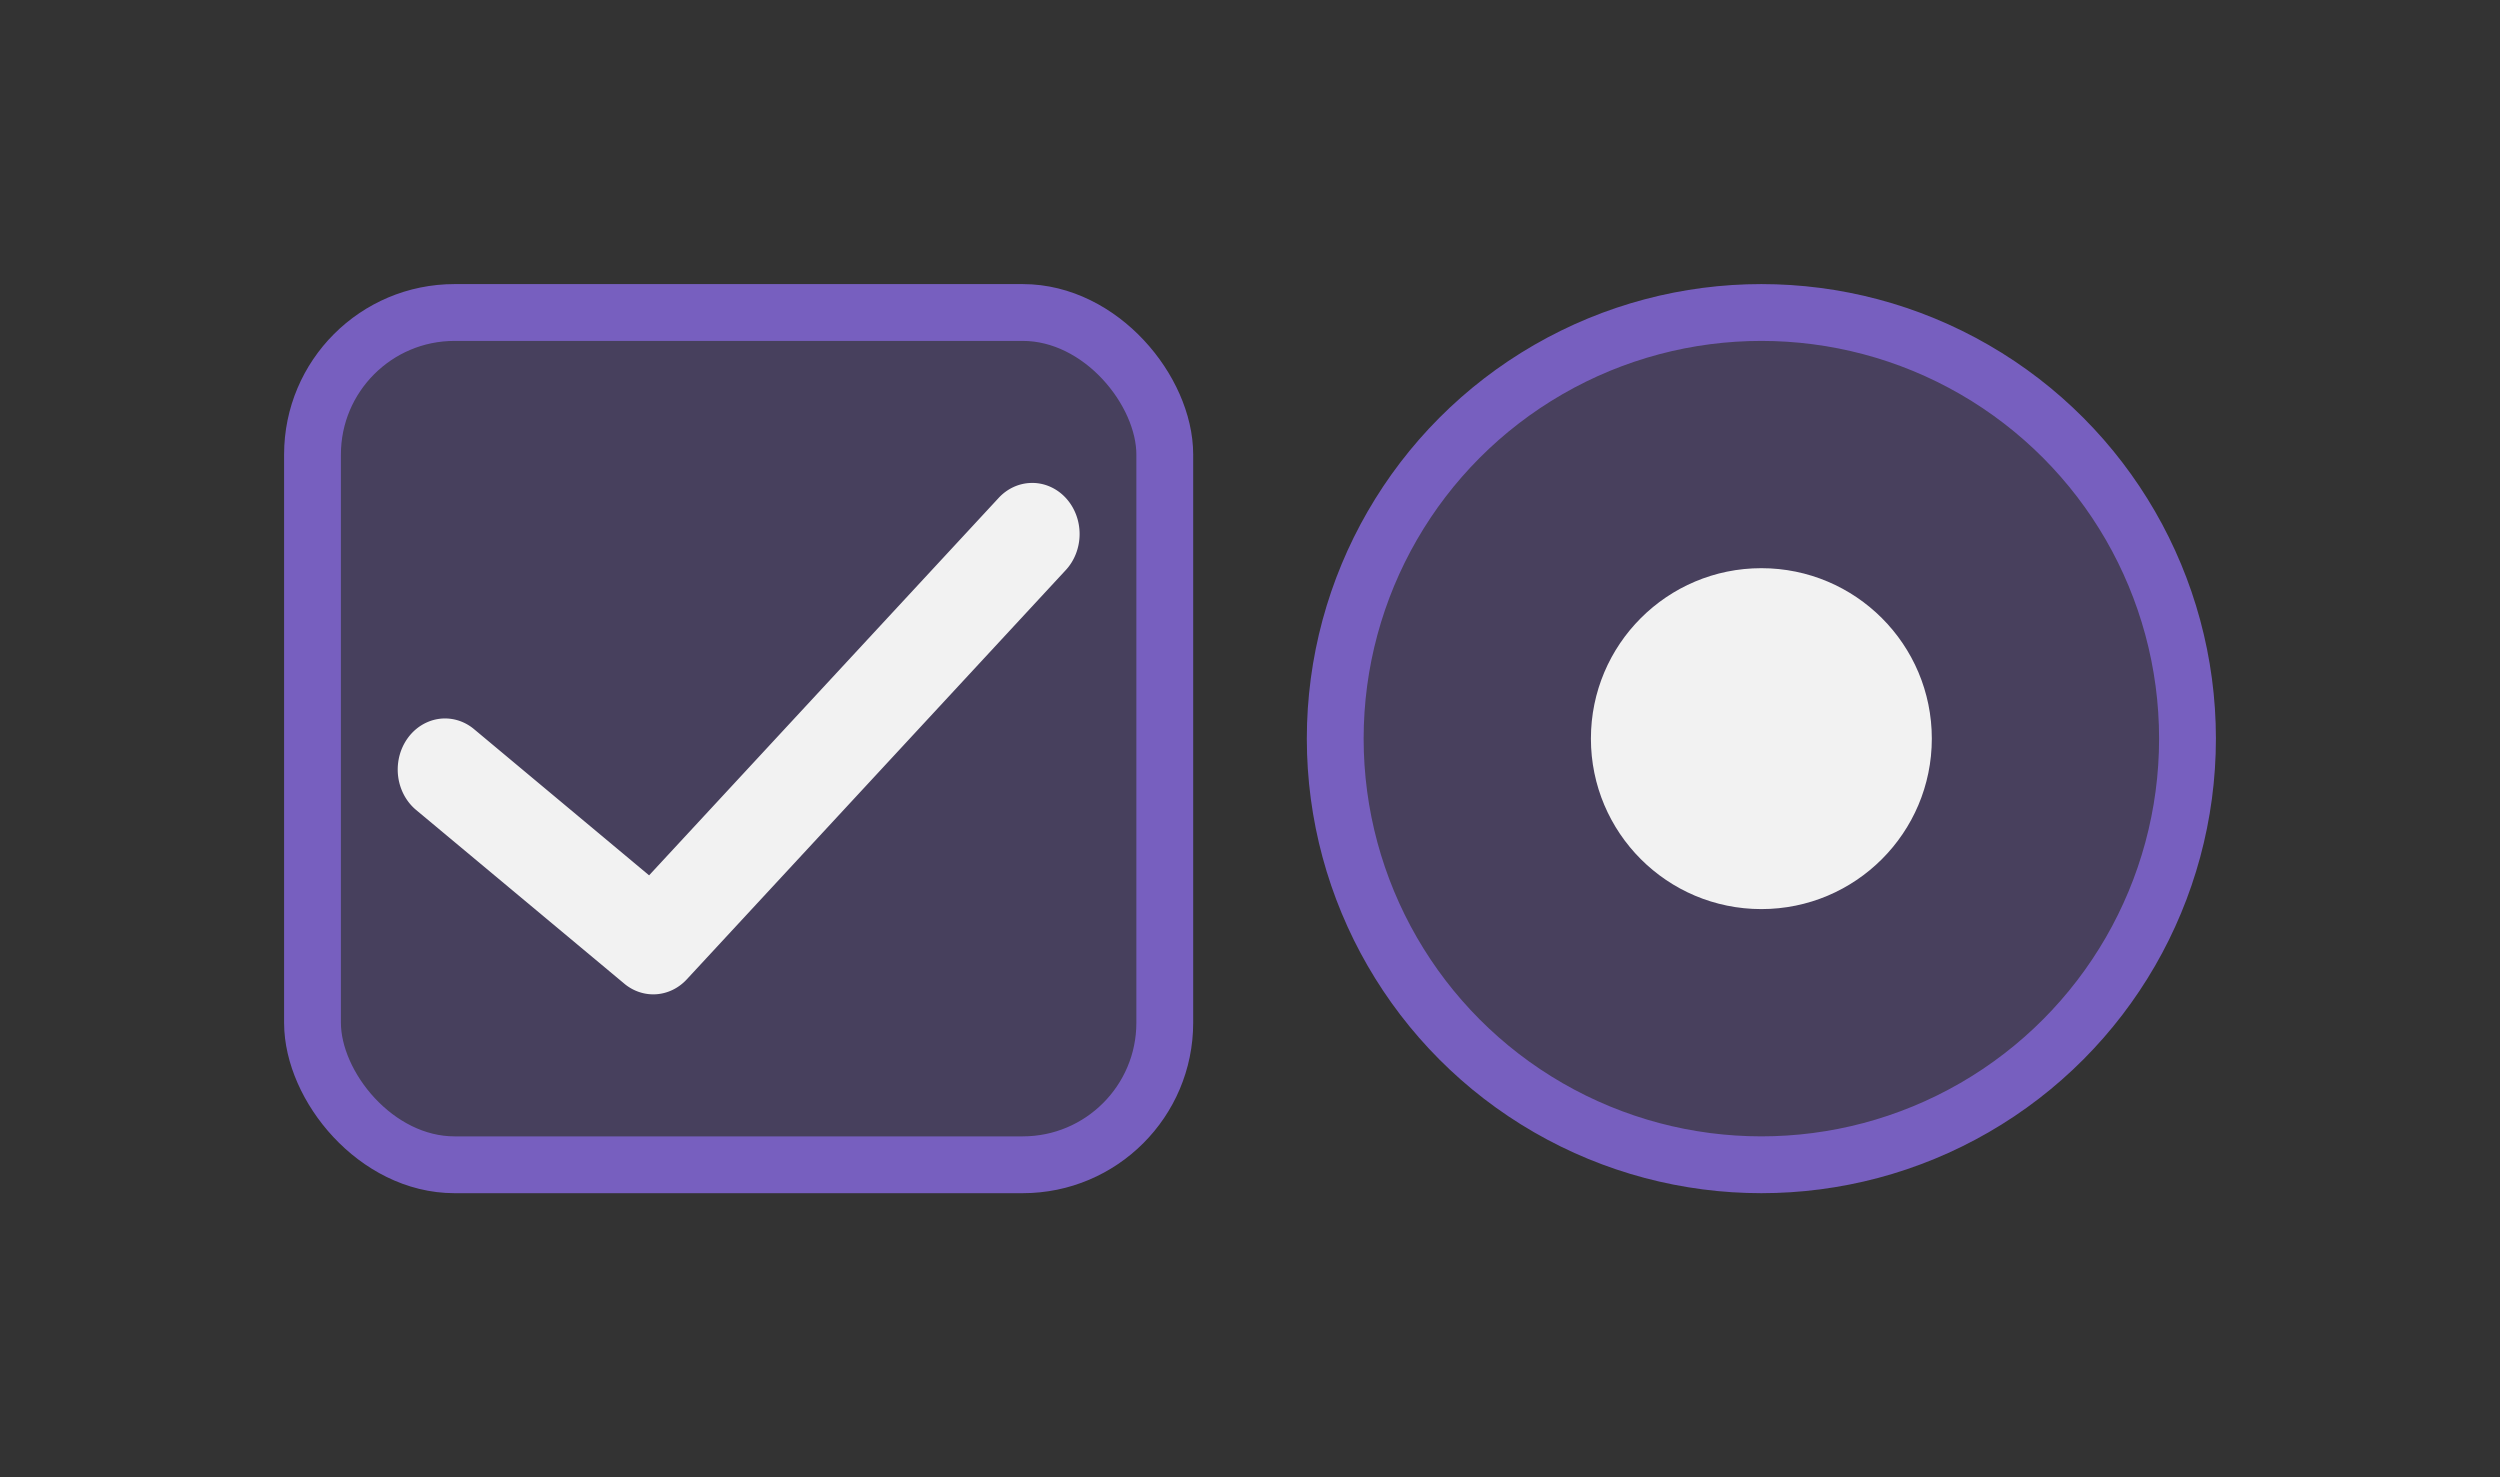 <?xml version="1.0" encoding="UTF-8" standalone="no"?>
<svg
   id="svg2"
   version="1.1"
   viewBox="0 0 44 26"
   sodipodi:docname="checkmarks.svg"
   width="44"
   height="26"
   inkscape:version="1.3.2 (091e20ef0f, 2023-11-25)"
   xmlns:inkscape="http://www.inkscape.org/namespaces/inkscape"
   xmlns:sodipodi="http://sodipodi.sourceforge.net/DTD/sodipodi-0.dtd"
   xmlns="http://www.w3.org/2000/svg"
   xmlns:svg="http://www.w3.org/2000/svg">
  <rect x="0" y="0" width="44" height="26" fill="#333333" stroke="none"/>
  <defs
     id="defs41" />
  <sodipodi:namedview
     id="namedview39"
     pagecolor="#ffffff"
     bordercolor="#000000"
     borderopacity="1"
     inkscape:pageshadow="2"
     inkscape:pageopacity="0.0"
     inkscape:pagecheckerboard="0"
     showgrid="false"
     height="32px"
     inkscape:current-layer="svg2"
     inkscape:zoom="6.9384858"
     inkscape:cx="-15.132985"
     inkscape:cy="13.115253"
     inkscape:window-width="1920"
     inkscape:window-height="996"
     inkscape:window-x="0"
     inkscape:window-y="0"
     inkscape:window-maximized="1"
     showguides="true"
     inkscape:lockguides="false"
     inkscape:showpageshadow="false"
     inkscape:deskcolor="#d1d1d1">
    <inkscape:grid
       type="xygrid"
       id="grid919"
       originx="0"
       originy="4.4408921e-16"
       spacingy="1"
       spacingx="1"
       units="px"
       visible="false" />
  </sodipodi:namedview>
  <style
     type="text/css"
     id="current-color-scheme">
.ColorScheme-Text { 
    color:#f2f2f2;
}
.ColorScheme-Highlight { color:#147ab4; }
</style>
  <g
     id="checkbox"
     transform="translate(5,5)">
    <rect
       style="stroke-opacity:1;stroke:#775fbf;fill-rule:evenodd;fill-opacity:0.3;fill:#775fbf"
       id="rect924"
       width="15"
       height="15"
       x="0.5"
       y="0.5"
       rx="2.5"
       ry="2.5"
       class="ColorScheme-ButtonFocus  ColorScheme-Highlight" />
    <path
       style="enable-background:accumulate;stroke-width:0.173;fill-opacity:1;fill:currentColor;baseline-shift:baseline;direction:ltr;text-transform:none;text-indent:0;"
       d="M 13.142,3.5 A 0.833,0.899 0 0 0 12.57,3.77 L 6.424,10.406 3.343,7.833 a 0.833,0.899 0 1 0 -1.02,1.422 l 3.664,3.057 a 0.833,0.899 0 0 0 1.098,-0.073 L 13.746,5.046 A 0.833,0.899 0 0 0 13.142,3.5 Z"
       fill-opacity="1"
       stroke="none"
       marker="none"
       visibility="visible"
       display="inline"
       overflow="visible"
       id="path2"
       class="ColorScheme-Text " />
  </g>
  <g
     id="radiobutton"
     transform="translate(5,5)">
    <circle
       style="stroke-opacity:1;stroke:#775fbf;fill-rule:evenodd;fill-opacity:0.302;fill:#775fbf"
       id="path978"
       cx="26"
       cy="8"
       r="7.5"
       class="ColorScheme-ButtonFocus  ColorScheme-Highlight" />
    <circle
       style="fill-rule:evenodd;fill:currentColor;"
       id="path1899"
       cx="26"
       cy="8"
       r="3"
       class="ColorScheme-Text" />
  </g>
</svg>
